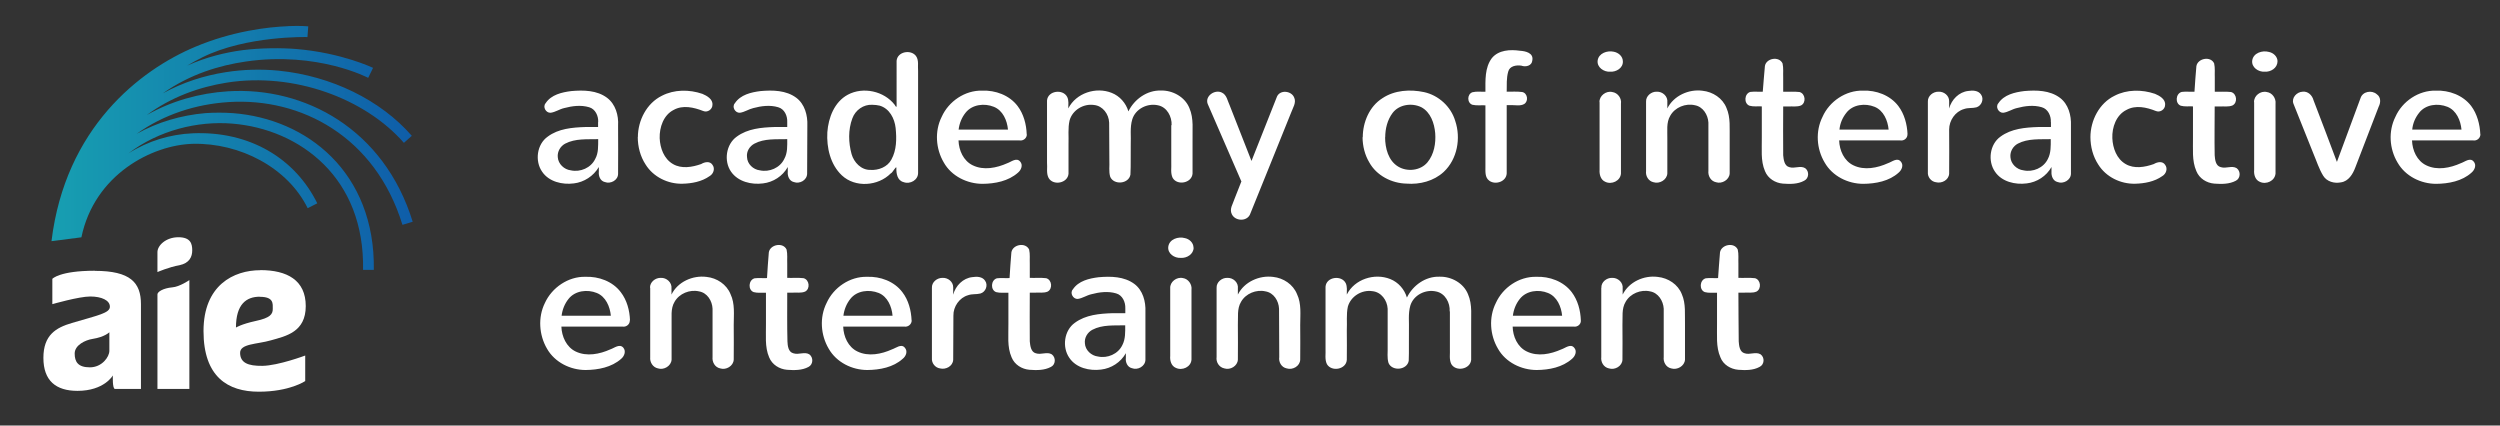<svg xmlns="http://www.w3.org/2000/svg" viewBox="0 0 235 40" height="40" width="235"><rect x="0" y="0" width="235" height="40" fill="#333333" stroke="none"/><defs><linearGradient id="a" y2="17.15" gradientUnits="userSpaceOnUse" x2="50.13" gradientTransform="matrix(1.271 0 0 1.271 0 -13.85)" y1="17.15" x1="5.75"><stop stop-color="#179fb1" offset="0"/><stop stop-color="#0f5da9" offset="1"/></linearGradient></defs><path style="text-indent:0;text-align:start;text-transform:none;block-progression:tb" d="M44.28-11.07c-3.24.13-8.7.77-14.53 3.22C21.1-4.22 9.45 4.8 7.3 22.5l4.67-.6C14 12.1 23.02 7.45 29.4 7.3c7.36-.16 14.8 3.74 17.9 10.05l1.5-.76C45.37 9.64 38.3 5.26 29.3 5.66c-3.43.16-6.9 1.17-10 3.14 4.8-3.64 10.82-5.08 16.17-4.66 5.4.43 10.58 2.6 14.38 6.4 3.8 3.8 6.23 9.26 6.1 16.44h1.68c.12-7.58-2.5-13.52-6.6-17.63-4.1-4.12-9.66-6.4-15.4-6.84-1.44-.1-2.9-.1-4.33 0-3.76.33-7.42 1.4-10.7 3.23 4.18-3 9.2-4.64 14.4-4.96C46.23.07 57.85 6.13 62.1 19.95l1.6-.48C59.23 4.97 46.8-1.65 34.86-.9c-4.44.28-8.8 1.5-12.67 3.7C26 0 30.3-1.56 34.7-2.26 45.18-3.9 56.28.23 62.33 7.15l1.23-1.1C58.7.47 51-3.3 42.78-4.12c-2.74-.27-5.54-.2-8.3.24-3.38.53-6.7 1.6-9.8 3.3 4.3-3.03 8.88-4.37 12.97-4.97C48.85-7.18 56.75-3 56.75-3l.76-1.56S52.65-6.9 45.57-7.5c-2.36-.2-5.64-.17-8.3.16-2.88.37-5.87 1.12-8.78 2.43.77-.46 1.53-.88 2.34-1.28 6.9-3.44 16.44-3.18 16.44-3.18l.12-1.67s-1.14-.12-3.1-.04z" color="#000" fill="url(#a)" transform="matrix(.602 0 0 .602 .446 9.124)"/><path d="M8.9 25.45c-3.3 0-3.98.76-3.98.76v2.38s2.5-.72 3.56-.72c1.07 0 1.85.36 1.85.96s-1.1.8-3.57 1.53c-1.5.44-2.68 1.13-2.68 3.28s1.18 3.1 3.2 3.1c2.53 0 3.33-1.45 3.33-1.45s-.06 1.27.2 1.27h2.44v-7.97c0-2.03-1-3.13-4.33-3.13zm1.38 5.8v1.73c0 .57-.7 1.55-1.83 1.55-1.13 0-1.43-.53-1.43-1.3 0-.8 1.02-1.27 1.67-1.37 1.15-.18 1.58-.62 1.58-.62z" fill="#fff"/><path d="M14.8 36.56h3V26.33s-.92.63-1.6.68c-.87.08-1.4.42-1.4.66v8.9zM14.8 25.57V23.7c0-.63.8-1.4 1.97-1.4 1.16 0 1.3.63 1.3 1.23s-.25 1.2-1.2 1.4c-.98.17-2.06.64-2.06.64zM24.47 25.4c-2.5 0-5.34 1.4-5.34 5.72s2.3 5.7 5.2 5.7c2.9 0 4.36-1 4.36-1v-2.4s-2.53.95-4.02.97c-1.38.02-2.08-.3-2.1-1.2-.03-.9 1.6-.82 2.9-1.2 1.42-.4 3.27-.78 3.27-3.22 0-2.44-1.76-3.38-4.27-3.38zm-.05 2.5c1.33 0 1.22.65 1.22 1.14 0 .48-.22.84-1.6 1.13-1.37.3-1.86.62-1.86.62 0-2.2.98-2.9 2.24-2.9z" color="#000" fill="#fff"/><g><g style="line-height:100%;-inkscape-font-specification:Nunito" font-size="17.5" font-family="Nunito" letter-spacing="0" word-spacing="0" fill="#fff"><path d="M56.23 11.48c.03-.58-.26-1.23-.85-1.4-.77-.23-1.6-.12-2.35.08-.44.1-.82.38-1.27.44-.45.03-.77-.56-.47-.9.52-.8 1.53-1.03 2.42-1.14 1.14-.1 2.4-.08 3.35.63.8.6 1.1 1.65 1.04 2.62 0 1.5.02 3.02 0 4.53 0 .6-.7.98-1.25.77-.43-.1-.6-.57-.56-.97v-.44c-.5.86-1.4 1.43-2.35 1.54-1.08.14-2.34-.15-2.98-1.1-.7-1-.5-2.58.53-3.3 1-.75 2.32-.86 3.53-.9h1.2v-.46zm0 1.6c-1.04.03-2.14-.08-3.1.42-.45.24-.75.74-.7 1.27.04.64.6 1.17 1.22 1.24.9.2 1.9-.23 2.3-1.07.32-.57.27-1.23.28-1.86zM59.96 12.9c0-1.58.83-3.2 2.26-3.9 1.16-.6 2.57-.6 3.8-.18.43.18 1 .5.95 1.04 0 .43-.48.75-.88.57-.87-.34-1.9-.58-2.76-.1-.96.48-1.35 1.64-1.32 2.66.04.93.4 1.94 1.25 2.43.8.47 1.8.3 2.65 0 .33-.2.82-.3 1.06.07.27.35.1.85-.26 1.06-.74.53-1.68.7-2.57.72-1.35.03-2.72-.63-3.45-1.8-.5-.76-.74-1.68-.74-2.6zM74 11.48c.03-.58-.25-1.23-.85-1.4-.76-.23-1.6-.12-2.34.08-.43.1-.82.38-1.26.44-.45.03-.78-.56-.47-.9.53-.8 1.53-1.03 2.42-1.14 1.13-.1 2.4-.08 3.35.63.8.6 1.08 1.65 1.04 2.62-.02 1.5 0 3.02-.02 4.53-.02.6-.7.98-1.26.77-.42-.1-.6-.57-.56-.97v-.44c-.48.86-1.37 1.43-2.33 1.54-1.08.14-2.34-.15-3-1.1-.7-1-.48-2.58.54-3.3 1.02-.75 2.32-.86 3.53-.9H74v-.46zm0 1.6c-1.04.03-2.14-.08-3.08.42-.46.24-.77.74-.7 1.27.02.64.58 1.17 1.2 1.24.9.2 1.9-.23 2.3-1.07.32-.57.28-1.23.28-1.86zM86.3 16.22c.03.7-.75 1.13-1.36.9-.6-.15-.7-.82-.68-1.35-.03-.2-.36.48-.53.53-1.18 1.2-3.34 1.37-4.6.18-1.08-1.02-1.44-2.6-1.36-4.05.1-1.37.66-2.85 1.93-3.53 1.44-.77 3.4-.34 4.4.95.25.46.17-.02.18-.25V5.72c.07-.87 1.33-1.1 1.82-.46.3.42.15.94.2 1.42v9.54zM82 9.85c-.83-.05-1.6.5-1.88 1.28-.4 1.07-.37 2.27-.07 3.36.22.77.9 1.5 1.77 1.48.76.05 1.6-.27 1.97-.97.5-.9.5-1.97.4-2.97-.1-.9-.58-1.83-1.5-2.1-.22-.05-.46-.08-.7-.08zM96.52 12.62c.02.36-.33.64-.68.58H90.1c.03.93.46 1.92 1.34 2.34 1.03.5 2.24.25 3.25-.2.36-.12.85-.56 1.2-.16.3.33.1.8-.2 1.05-.9.8-2.16 1.04-3.33 1.05-1.44 0-2.92-.72-3.64-2-.76-1.28-.88-2.95-.2-4.3.65-1.45 2.18-2.5 3.8-2.46 1.24-.05 2.55.42 3.33 1.44.57.75.83 1.72.86 2.66zm-1.77-.44c-.08-.86-.48-1.8-1.33-2.14-.88-.36-2.04-.23-2.66.56-.36.45-.58 1-.65 1.58h4.65zM110.13 11.77c.04-.8-.43-1.7-1.27-1.87-1-.23-2.13.33-2.43 1.33-.23.77-.1 1.58-.14 2.36-.02.94.02 1.9-.03 2.83-.16.88-1.56 1-1.9.2-.15-.5-.05-1.02-.08-1.52-.02-1.18 0-2.38-.02-3.57-.03-.8-.6-1.58-1.42-1.66-1-.15-2.03.48-2.3 1.45-.17.73-.07 1.5-.1 2.24v2.77c-.07.9-1.44 1.15-1.87.4-.24-.45-.1-.97-.15-1.45V9.45c.07-.93 1.5-1.12 1.9-.33.16.33.1.7.1 1.07.74-1.45 2.6-2.05 4.08-1.46.76.3 1.34.96 1.57 1.74.56-1.15 1.76-2 3.06-1.96 1.1-.03 2.25.6 2.67 1.64.44 1 .27 2.1.3 3.14v3.03c-.07.9-1.44 1.15-1.87.4-.22-.45-.1-.97-.13-1.45v-3.5zM116.7 17.08l-3.18-7.32c-.27-.74.68-1.38 1.33-1.06.48.22.54.8.75 1.23l2.04 5.2 2.4-6.06c.3-.65 1.33-.54 1.6.07.25.5-.12 1-.28 1.46-1.3 3.2-2.57 6.4-3.87 9.58-.33.67-1.4.6-1.7-.05-.25-.5.12-.98.26-1.45l.63-1.6zM128.1 12.9c0-1.4.62-2.9 1.85-3.67 1.14-.76 2.6-.85 3.92-.57 1.36.3 2.52 1.36 2.92 2.7.55 1.63.2 3.6-1.08 4.8-.93.86-2.25 1.2-3.5 1.1-1.4-.03-2.82-.76-3.5-2-.42-.7-.62-1.53-.63-2.35zm2.1 0c0 1.03.3 2.2 1.23 2.76.86.52 2.1.38 2.75-.4.63-.76.8-1.8.73-2.74-.08-.93-.43-1.97-1.3-2.44-.9-.44-2.1-.26-2.7.53-.5.66-.7 1.5-.7 2.3zM141.63 9.9v6.4c-.04.78-1.05 1.1-1.62.7-.46-.32-.37-.9-.38-1.4V9.9c-.4-.02-.82.04-1.22-.05-.52-.17-.52-1 0-1.18.4-.1.8-.03 1.22-.05 0-1.07-.07-2.25.6-3.15.63-.78 1.74-.83 2.64-.7.52.03 1.3.2 1.17.9-.04.53-.63.65-1.04.5-.47-.07-1.1.03-1.23.57-.17.6-.13 1.25-.14 1.88.5 0 .98-.03 1.46.03.5.1.62.86.18 1.13-.36.2-.8.1-1.18.1h-.47zM152.55 5.78c.02.62-.63 1-1.2.96-.57.04-1.26-.4-1.17-1.06.1-.68.9-.95 1.5-.82.45.08.87.43.87.92zm-2.2 3.83c-.03-.6.62-1.1 1.2-.96.53.07.9.6.82 1.1v6.56c-.05.7-.88 1.07-1.47.78-.44-.18-.57-.7-.54-1.12V9.6zM154.73 9.56c-.03-.54.5-.96 1-.94.55-.03 1.07.44 1 1v.57c.6-1.2 2.02-1.83 3.3-1.66.98.1 1.9.7 2.26 1.62.4.9.28 1.92.3 2.9v3.26c-.04.6-.73 1-1.28.82-.5-.1-.77-.6-.72-1.07v-4.54c-.04-.74-.52-1.5-1.28-1.63-.87-.2-1.86.2-2.3.98-.4.66-.26 1.45-.28 2.18v3.26c-.04.6-.73 1-1.3.82-.47-.1-.76-.58-.7-1.05V9.55zM165.7 8.62c.07-.8.12-1.6.2-2.4.1-.74 1.32-.98 1.66-.26.1.44.04.9.06 1.34v1.32c.5.02 1.03-.03 1.54.03.55.15.64 1 .14 1.26-.38.16-.8.07-1.2.1h-.48c0 1.52-.02 3.05 0 4.58.04.4.1 1 .57 1.12.5.17 1.04-.18 1.5.1.4.3.36.96-.1 1.18-.6.33-1.33.32-2 .27-.72-.06-1.4-.48-1.68-1.17-.43-1-.28-2.1-.3-3.17V10c-.4-.02-.78.04-1.15-.06-.56-.2-.5-1.14.07-1.3.4-.05.78 0 1.17-.02zM179.3 12.62c.02.36-.32.64-.67.58h-5.75c.03.93.46 1.92 1.34 2.34 1.03.5 2.25.25 3.25-.2.37-.12.86-.56 1.2-.16.3.33.1.8-.2 1.05-.88.8-2.15 1.04-3.32 1.05-1.44 0-2.9-.72-3.63-2-.77-1.28-.88-2.95-.2-4.3.64-1.45 2.18-2.5 3.8-2.46 1.23-.05 2.54.42 3.32 1.44.57.75.83 1.72.87 2.66zm-1.77-.44c-.08-.86-.48-1.8-1.32-2.14-.88-.36-2.04-.23-2.65.56-.36.45-.6 1-.65 1.58h4.63zM181.22 9.56c-.03-.55.5-.96 1.02-.94.5-.02.98.37.98.88v.7c.22-.84.93-1.56 1.8-1.65.42-.07.94-.05 1.2.34.3.42.05 1.06-.44 1.2-.38.1-.78.02-1.16.16-.83.23-1.4 1.08-1.4 1.92 0 1.4.02 2.78 0 4.16-.04.6-.7.94-1.24.8-.46-.06-.8-.5-.76-.95V9.55zM192.78 11.48c.03-.58-.26-1.23-.85-1.4-.77-.23-1.6-.12-2.35.08-.44.1-.82.38-1.27.44-.44.03-.77-.56-.46-.9.53-.8 1.54-1.03 2.43-1.14 1.13-.1 2.4-.08 3.35.63.8.6 1.08 1.65 1.04 2.62v4.53c-.02.6-.72.98-1.26.77-.43-.1-.6-.57-.57-.97v-.44c-.48.86-1.37 1.43-2.33 1.54-1.08.14-2.34-.15-2.98-1.1-.7-1-.5-2.58.52-3.3 1.02-.75 2.33-.86 3.54-.9h1.2v-.46zm0 1.6c-1.04.03-2.14-.08-3.1.42-.45.24-.75.74-.7 1.27.04.64.6 1.17 1.22 1.24.9.2 1.9-.23 2.3-1.07.3-.57.27-1.23.27-1.86zM196.5 12.9c0-1.58.83-3.2 2.27-3.9 1.16-.6 2.57-.6 3.8-.18.43.18 1 .5.95 1.04 0 .43-.48.75-.88.57-.86-.34-1.88-.58-2.75-.1-.97.48-1.37 1.64-1.33 2.66.04.93.4 1.94 1.25 2.43.8.47 1.8.3 2.65 0 .33-.2.82-.3 1.06.07.27.35.1.85-.26 1.06-.74.53-1.68.7-2.57.72-1.35.03-2.72-.63-3.45-1.8-.5-.76-.74-1.68-.74-2.6zM206.28 8.62c.06-.8.1-1.6.18-2.4.12-.74 1.34-.98 1.67-.26.1.44.04.9.06 1.34v1.32c.5.02 1.02-.03 1.53.03.55.15.64 1 .14 1.26-.38.16-.8.07-1.2.1h-.48c0 1.52-.03 3.05 0 4.58.03.4.08 1 .57 1.12.5.17 1.04-.18 1.5.1.4.3.36.96-.08 1.18-.62.33-1.36.32-2.03.27-.72-.06-1.4-.48-1.68-1.17-.44-1-.3-2.1-.32-3.17V10c-.38-.02-.77.04-1.14-.06-.56-.2-.5-1.14.08-1.3.38-.05.78 0 1.16-.02zM214.08 5.78c0 .62-.64 1-1.2.96-.58.04-1.26-.4-1.17-1.06.1-.7.95-.97 1.56-.8.43.08.82.44.82.9zm-2.2 3.83c-.03-.6.6-1.1 1.2-.96.52.07.88.6.82 1.1v6.56c-.06.7-.88 1.07-1.48.78-.44-.18-.57-.7-.53-1.12V9.6zM221.4 15.74c-.23.62-.64 1.3-1.34 1.4-.62.13-1.34-.06-1.68-.62-.4-.65-.62-1.38-.92-2.08l-1.88-4.7c-.2-.55.32-1.1.87-1.12.5-.06.9.34 1.02.8.74 1.92 1.47 3.85 2.2 5.8l2.22-6c.2-.63 1.06-.78 1.53-.36.4.27.37.8.18 1.16l-2.2 5.72zM233.16 12.62c0 .36-.33.64-.68.58h-5.75c.03.93.46 1.92 1.34 2.34 1.03.5 2.25.25 3.25-.2.37-.12.86-.56 1.2-.16.3.33.1.8-.2 1.05-.88.8-2.15 1.04-3.32 1.05-1.44 0-2.9-.72-3.63-2-.77-1.28-.88-2.95-.2-4.3.64-1.45 2.18-2.5 3.8-2.46 1.23-.05 2.54.42 3.32 1.44.56.75.82 1.72.86 2.66zm-1.78-.44c-.08-.86-.48-1.8-1.32-2.14-.9-.36-2.05-.23-2.66.56-.36.45-.6 1-.65 1.58h4.63zM59.2 30.12c.02.36-.33.64-.68.58h-5.75c.03.93.47 1.92 1.34 2.34 1.04.5 2.26.25 3.26-.2.37-.12.87-.56 1.22-.16.28.33.1.8-.2 1.05-.9.8-2.17 1.04-3.34 1.05-1.44 0-2.9-.72-3.63-2-.75-1.28-.87-2.95-.2-4.3.66-1.45 2.2-2.5 3.8-2.46 1.25-.05 2.56.42 3.33 1.44.58.75.84 1.72.87 2.66zm-1.78-.44c-.08-.86-.48-1.8-1.32-2.14-.88-.36-2.04-.23-2.66.56-.36.45-.58 1-.65 1.58h4.62zM61.1 27.06c-.02-.54.5-.96 1.02-.94.54-.03 1.06.44 1 1v.57c.58-1.2 2-1.83 3.3-1.66.97.1 1.88.7 2.25 1.62.43.9.3 1.92.3 2.9 0 1.08.02 2.17 0 3.26-.03.6-.72 1-1.27.82-.5-.1-.77-.6-.72-1.07v-4.54c-.03-.74-.5-1.5-1.27-1.63-.87-.2-1.86.2-2.3.98-.4.66-.25 1.45-.28 2.18v3.26c-.04.6-.73 1-1.28.82-.48-.1-.78-.58-.73-1.05v-6.54zM72.1 26.12c.05-.8.1-1.6.17-2.4.12-.74 1.34-.98 1.67-.26.1.44.04.9.06 1.34v1.32c.5.02 1.03-.03 1.54.03.55.15.64 1 .14 1.26-.38.16-.8.07-1.2.1H74c0 1.52-.02 3.05.02 4.58.02.4.07 1 .56 1.12.5.17 1.04-.18 1.5.1.4.3.36.96-.08 1.18-.6.33-1.35.32-2.02.27-.72-.06-1.4-.48-1.68-1.17-.43-1-.28-2.1-.3-3.17v-2.9c-.4-.02-.78.04-1.15-.06-.56-.2-.5-1.14.08-1.3.38-.05.78 0 1.16-.02zM85.7 30.12c0 .36-.34.64-.7.58h-5.74c.03.93.46 1.92 1.34 2.34 1.03.5 2.25.25 3.25-.2.37-.12.87-.56 1.2-.16.3.33.12.8-.2 1.05-.88.8-2.15 1.04-3.32 1.05-1.44 0-2.9-.72-3.63-2-.76-1.28-.88-2.95-.2-4.3.65-1.45 2.18-2.5 3.8-2.46 1.24-.05 2.55.42 3.32 1.44.58.75.83 1.72.87 2.66zm-1.8-.44c-.07-.86-.47-1.8-1.3-2.14-.9-.36-2.06-.23-2.67.56-.36.45-.58 1-.65 1.58h4.63zM87.6 27.06c-.03-.55.5-.96 1.02-.94.5-.02.98.37.98.88v.7c.22-.84.93-1.56 1.8-1.65.43-.07.95-.05 1.2.34.3.42.06 1.06-.44 1.2-.38.1-.78.02-1.16.16-.82.23-1.4 1.08-1.38 1.92-.02 1.4 0 2.78-.02 4.16-.04.6-.7.94-1.24.8-.45-.06-.8-.5-.76-.95v-6.64zM94.9 26.12c.05-.8.1-1.6.17-2.4.12-.74 1.33-.98 1.67-.26.1.44.04.9.06 1.34v1.32c.5.02 1.03-.03 1.54.03.55.15.63 1 .14 1.26-.38.16-.8.07-1.2.1h-.48c0 1.52-.02 3.05 0 4.58.04.4.1 1 .57 1.12.5.17 1.05-.18 1.5.1.4.3.37.96-.08 1.18-.62.33-1.35.32-2.02.27-.72-.06-1.4-.48-1.68-1.17-.44-1-.28-2.1-.3-3.17v-2.9c-.4-.02-.78.04-1.15-.06-.56-.2-.5-1.14.07-1.3.4-.05.78 0 1.17-.02zM105.78 28.98c.02-.58-.26-1.23-.86-1.4-.76-.23-1.6-.12-2.34.08-.44.1-.83.38-1.27.44-.44.03-.77-.56-.46-.9.53-.8 1.53-1.03 2.42-1.14 1.14-.1 2.4-.08 3.36.63.8.6 1.08 1.65 1.04 2.62v4.53c-.03.6-.72.98-1.27.77-.43-.1-.62-.57-.57-.97v-.44c-.48.86-1.37 1.43-2.33 1.54-1.08.14-2.34-.15-2.98-1.1-.7-1-.5-2.58.52-3.3 1.02-.75 2.32-.86 3.54-.9h1.2V29zm0 1.6c-1.05.03-2.15-.08-3.1.42-.45.24-.76.74-.7 1.27.03.64.6 1.17 1.22 1.24.9.2 1.9-.23 2.3-1.07.3-.57.27-1.23.27-1.86zM112.2 23.28c0 .62-.65 1-1.2.96-.6.04-1.27-.4-1.18-1.06.1-.7.94-.97 1.55-.8.43.08.82.44.82.9zM110 27.1c-.04-.6.6-1.1 1.2-.96.5.07.87.6.8 1.1v6.56c-.04.7-.87 1.07-1.47.78-.44-.18-.57-.7-.53-1.12V27.1zM114.36 27.06c-.03-.54.5-.96 1-.94.56-.03 1.07.44 1 1v.57c.6-1.2 2.02-1.83 3.32-1.66.96.1 1.87.7 2.24 1.62.43.9.3 1.92.3 2.9 0 1.08.02 2.17 0 3.26-.02.6-.7 1-1.27.82-.5-.1-.77-.6-.7-1.07-.02-1.5 0-3.03-.02-4.54-.03-.74-.5-1.5-1.27-1.63-.87-.2-1.86.2-2.3.98-.4.66-.26 1.45-.3 2.18 0 1.1.02 2.18 0 3.26-.03.6-.72 1-1.27.82-.5-.1-.8-.6-.73-1.07v-6.5zM136.27 29.27c.05-.8-.42-1.7-1.27-1.87-1-.23-2.13.33-2.43 1.33-.22.77-.1 1.58-.13 2.36-.02.94.02 1.9-.02 2.83-.16.88-1.56 1-1.9.2-.15-.5-.06-1.02-.08-1.52v-3.57c-.04-.8-.6-1.58-1.44-1.66-1-.15-2.02.48-2.3 1.45-.16.73-.06 1.5-.1 2.24 0 .92.02 1.85 0 2.77-.06.9-1.43 1.15-1.87.4-.22-.45-.1-.97-.13-1.45v-5.83c.07-.93 1.5-1.12 1.9-.33.15.33.1.7.1 1.07.73-1.45 2.6-2.05 4.08-1.46.76.3 1.34.96 1.57 1.74.56-1.15 1.75-2 3.06-1.96 1.12-.03 2.26.6 2.68 1.64.44 1 .27 2.1.3 3.14v3.03c-.07.9-1.44 1.15-1.87.4-.22-.45-.1-.97-.13-1.45v-3.5zM148.6 30.12c.03.36-.32.64-.67.58h-5.74c.02.93.45 1.92 1.33 2.34 1.03.5 2.24.25 3.25-.2.37-.12.86-.56 1.2-.16.3.33.1.8-.2 1.05-.9.8-2.15 1.04-3.32 1.05-1.44 0-2.92-.72-3.64-2-.76-1.28-.88-2.95-.2-4.3.65-1.45 2.18-2.5 3.8-2.46 1.24-.05 2.55.42 3.33 1.44.57.75.83 1.72.86 2.66zm-1.76-.44c-.08-.86-.48-1.8-1.33-2.14-.87-.36-2.03-.23-2.65.56-.36.45-.58 1-.65 1.58h4.64zM150.53 27.06c-.04-.54.5-.96 1-.94.55-.03 1.07.44 1 1v.57c.6-1.2 2-1.83 3.3-1.66.98.1 1.9.7 2.26 1.62.4.9.27 1.92.3 2.9v3.26c-.04.6-.73 1-1.3.82-.48-.1-.76-.6-.7-1.07v-4.54c-.04-.74-.52-1.5-1.28-1.63-.87-.2-1.86.2-2.3.98-.4.66-.26 1.45-.3 2.18 0 1.1.02 2.18 0 3.26-.02.6-.7 1-1.27.82-.5-.1-.78-.6-.72-1.07v-6.5zM161.5 26.12c.07-.8.1-1.6.18-2.4.13-.74 1.34-.98 1.67-.26.1.44.04.9.06 1.34v1.32c.53.02 1.05-.03 1.56.03.55.15.63 1 .14 1.26-.38.16-.8.07-1.2.1h-.5c.02 1.52 0 3.05.03 4.58.03.4.08 1 .56 1.12.48.17 1.04-.18 1.5.1.4.3.36.96-.1 1.18-.6.33-1.33.32-2 .27-.72-.06-1.42-.48-1.68-1.17-.44-1-.3-2.1-.32-3.17v-2.9c-.38-.02-.77.04-1.14-.06-.56-.2-.5-1.14.08-1.3.38-.05.78 0 1.17-.02z"/></g></g></svg>